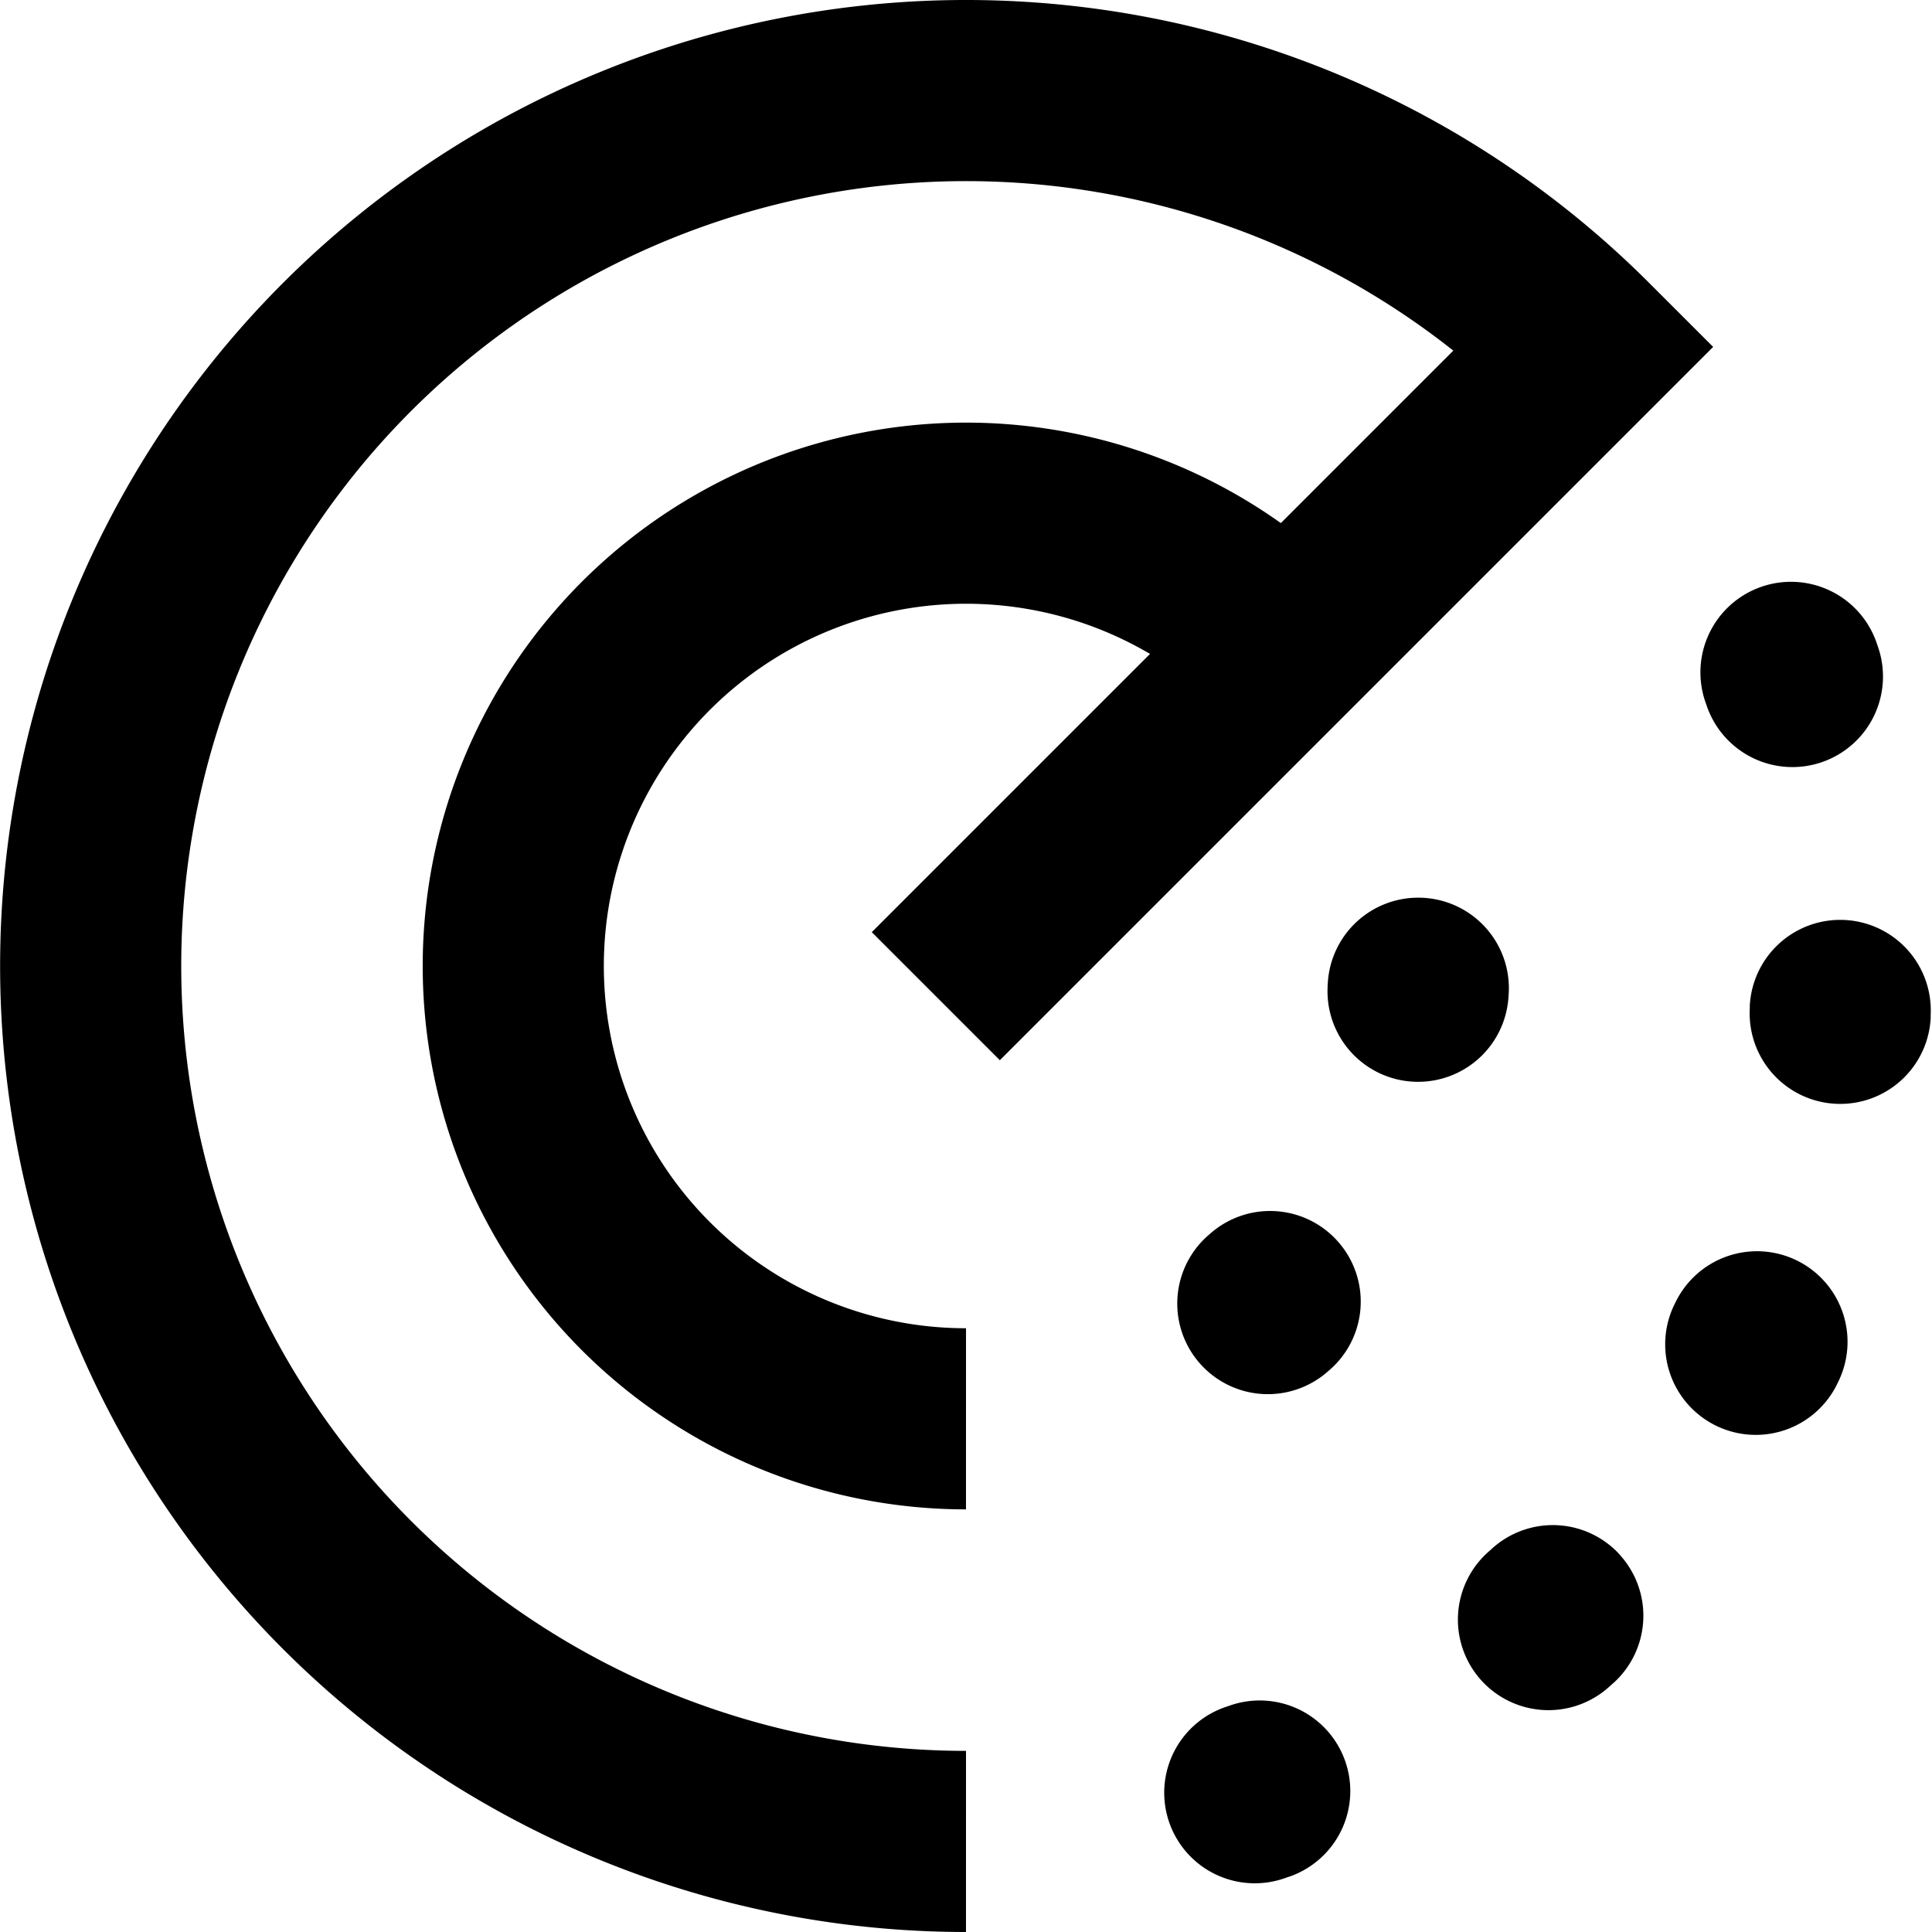 <svg width="16" height="16" fill="none" viewBox="0 0 16 16"><path stroke="currentcolor" stroke-width="1.5" d="M10.652 5.348A3.75 3.75 0 1 0 8 11.75m-.25-3.5 5.377-5.377A7.25 7.25 0 1 0 8 15.25"/><path fill="currentcolor" fill-rule="evenodd" d="M14.58 4.862a.75.75 0 0 1 .959.455l.008.024a.75.75 0 1 1-1.414.5l-.007-.02a.75.75 0 0 1 .454-.959m-2.798 2.573a.75.75 0 0 1 .713.786l-.001.015-.001.015a.75.75 0 1 1-1.498-.084v-.01l.001-.01a.75.75 0 0 1 .786-.712m3.497.184a.75.75 0 0 1 .71.787v.026a.75.75 0 1 1-1.498-.08V8.33a.75.75 0 0 1 .788-.711m-4.205 2.656a.75.75 0 0 1-.074 1.08.75.75 0 1 1-1-1.119l.015-.013a.75.75 0 0 1 1.059.052m3.799.16a.75.75 0 0 1 .355.999l-.011.023a.75.75 0 0 1-1.353-.648l.01-.02a.75.75 0 0 1 .999-.354m-1.457 2.443a.75.75 0 0 1-.053 1.059l-.02.017a.75.75 0 1 1-1.001-1.116l.015-.014a.75.75 0 0 1 1.06.054m-2.278 1.703a.75.75 0 0 1-.454.958l-.025.008a.75.75 0 1 1-.499-1.414l.02-.007a.75.75 0 0 1 .958.455" clip-rule="evenodd"/></svg>